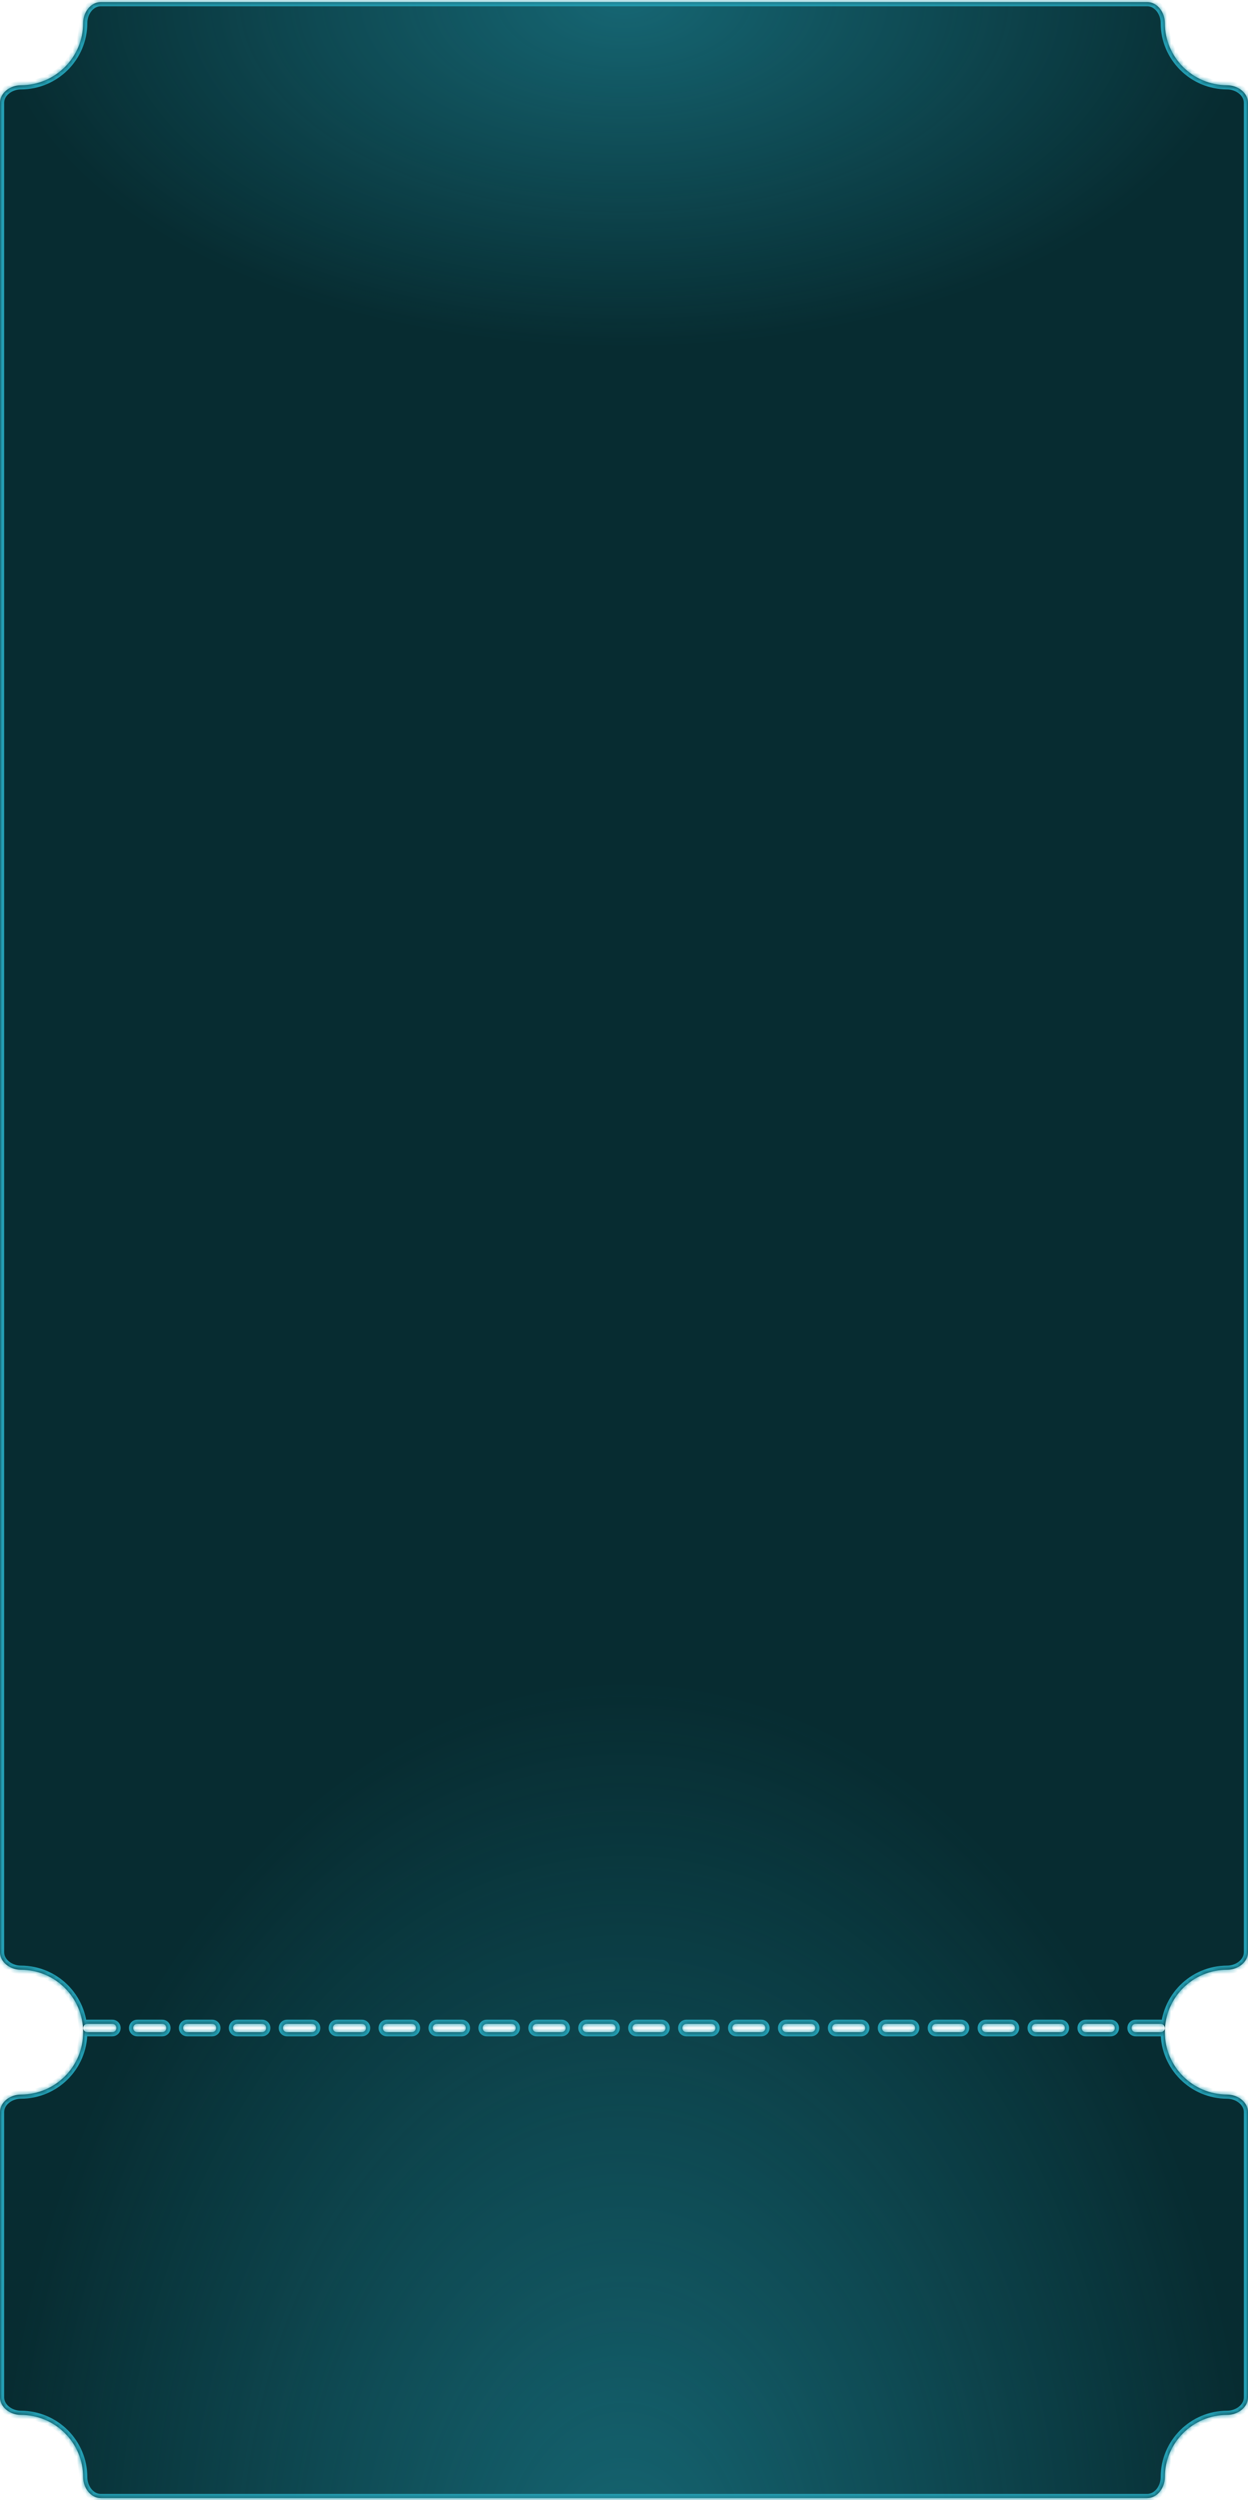<svg width="300" height="601" viewBox="0 0 300 601" fill="none" xmlns="http://www.w3.org/2000/svg">
<mask id="path-1-inside-1_4072_412" fill="white">
<path fill-rule="evenodd" clip-rule="evenodd" d="M300 24.743C300 22.256 297.488 20.5 295 20.5C286.716 20.5 280 13.784 280 5.5C280 3.012 278.244 0.5 275.757 0.5H24.243C21.756 0.5 20 3.012 20 5.5C20 13.784 13.284 20.5 5 20.5C2.512 20.5 0 22.256 0 24.743V469.257C0 471.744 2.512 473.5 5 473.5C13.284 473.5 20 480.216 20 488.5C20 496.784 13.284 503.5 5 503.5C2.512 503.5 0 505.256 0 507.743V576.257C0 578.744 2.512 580.5 5 580.5C13.284 580.5 20 587.216 20 595.5C20 597.988 21.756 600.5 24.243 600.5H275.757C278.244 600.5 280 597.988 280 595.5C280 587.216 286.716 580.5 295 580.5C297.488 580.5 300 578.744 300 576.257V507.743C300 505.256 297.488 503.5 295 503.5C286.716 503.5 280 496.784 280 488.5C280 480.216 286.716 473.5 295 473.5C297.488 473.5 300 471.744 300 469.257V24.743ZM280 487.5C280 488.052 279.552 488.5 279 488.5H273C272.448 488.5 272 488.052 272 487.5C272 486.948 272.448 486.5 273 486.5H279C279.552 486.5 280 486.948 280 487.5ZM267 488.5C267.552 488.5 268 488.052 268 487.5C268 486.948 267.552 486.5 267 486.5H261C260.448 486.5 260 486.948 260 487.5C260 488.052 260.448 488.5 261 488.5H267ZM256 487.5C256 488.052 255.552 488.5 255 488.5H249C248.448 488.5 248 488.052 248 487.5C248 486.948 248.448 486.5 249 486.5H255C255.552 486.5 256 486.948 256 487.5ZM243 488.5C243.552 488.5 244 488.052 244 487.5C244 486.948 243.552 486.5 243 486.5H237C236.448 486.5 236 486.948 236 487.5C236 488.052 236.448 488.5 237 488.5H243ZM232 487.5C232 488.052 231.552 488.5 231 488.5H225C224.448 488.5 224 488.052 224 487.5C224 486.948 224.448 486.5 225 486.5H231C231.552 486.5 232 486.948 232 487.5ZM219 488.5C219.552 488.5 220 488.052 220 487.5C220 486.948 219.552 486.5 219 486.5H213C212.448 486.5 212 486.948 212 487.5C212 488.052 212.448 488.5 213 488.5H219ZM208 487.5C208 488.052 207.552 488.5 207 488.5H201C200.448 488.5 200 488.052 200 487.5C200 486.948 200.448 486.5 201 486.5H207C207.552 486.5 208 486.948 208 487.5ZM195 488.5C195.552 488.5 196 488.052 196 487.5C196 486.948 195.552 486.5 195 486.5H189C188.448 486.5 188 486.948 188 487.5C188 488.052 188.448 488.5 189 488.5H195ZM184 487.5C184 488.052 183.552 488.5 183 488.5H177C176.448 488.5 176 488.052 176 487.5C176 486.948 176.448 486.5 177 486.5H183C183.552 486.5 184 486.948 184 487.5ZM171 488.5C171.552 488.5 172 488.052 172 487.5C172 486.948 171.552 486.5 171 486.5H165C164.448 486.5 164 486.948 164 487.5C164 488.052 164.448 488.5 165 488.5H171ZM160 487.5C160 488.052 159.552 488.5 159 488.5H153C152.448 488.5 152 488.052 152 487.5C152 486.948 152.448 486.5 153 486.5H159C159.552 486.5 160 486.948 160 487.5ZM147 488.5C147.552 488.5 148 488.052 148 487.5C148 486.948 147.552 486.5 147 486.5H141C140.448 486.5 140 486.948 140 487.5C140 488.052 140.448 488.5 141 488.5H147ZM136 487.5C136 488.052 135.552 488.5 135 488.5H129C128.448 488.5 128 488.052 128 487.5C128 486.948 128.448 486.5 129 486.5H135C135.552 486.5 136 486.948 136 487.5ZM123 488.5C123.552 488.5 124 488.052 124 487.5C124 486.948 123.552 486.5 123 486.5H117C116.448 486.5 116 486.948 116 487.5C116 488.052 116.448 488.5 117 488.5H123ZM112 487.5C112 488.052 111.552 488.5 111 488.5H105C104.448 488.5 104 488.052 104 487.5C104 486.948 104.448 486.5 105 486.5H111C111.552 486.5 112 486.948 112 487.5ZM99 488.5C99.552 488.5 100 488.052 100 487.5C100 486.948 99.552 486.5 99 486.5H93C92.448 486.5 92 486.948 92 487.5C92 488.052 92.448 488.5 93 488.5H99ZM88 487.5C88 488.052 87.552 488.5 87 488.5H81C80.448 488.5 80 488.052 80 487.5C80 486.948 80.448 486.5 81 486.5H87C87.552 486.5 88 486.948 88 487.5ZM75 488.5C75.552 488.5 76 488.052 76 487.5C76 486.948 75.552 486.5 75 486.5H69C68.448 486.5 68 486.948 68 487.5C68 488.052 68.448 488.5 69 488.5H75ZM64 487.5C64 488.052 63.552 488.5 63 488.5H57C56.448 488.5 56 488.052 56 487.5C56 486.948 56.448 486.5 57 486.5H63C63.552 486.5 64 486.948 64 487.5ZM51 488.5C51.552 488.5 52 488.052 52 487.5C52 486.948 51.552 486.5 51 486.5H45C44.448 486.5 44 486.948 44 487.5C44 488.052 44.448 488.5 45 488.5H51ZM40 487.5C40 488.052 39.552 488.5 39 488.5H33C32.448 488.5 32 488.052 32 487.5C32 486.948 32.448 486.5 33 486.5H39C39.552 486.5 40 486.948 40 487.5ZM27 488.5C27.552 488.5 28 488.052 28 487.5C28 486.948 27.552 486.5 27 486.5H21C20.448 486.5 20 486.948 20 487.5C20 488.052 20.448 488.5 21 488.5H27Z"/>
</mask>
<path fill-rule="evenodd" clip-rule="evenodd" d="M300 24.743C300 22.256 297.488 20.5 295 20.5C286.716 20.5 280 13.784 280 5.5C280 3.012 278.244 0.5 275.757 0.5H24.243C21.756 0.5 20 3.012 20 5.5C20 13.784 13.284 20.5 5 20.5C2.512 20.5 0 22.256 0 24.743V469.257C0 471.744 2.512 473.5 5 473.5C13.284 473.5 20 480.216 20 488.5C20 496.784 13.284 503.5 5 503.5C2.512 503.5 0 505.256 0 507.743V576.257C0 578.744 2.512 580.5 5 580.5C13.284 580.5 20 587.216 20 595.5C20 597.988 21.756 600.5 24.243 600.5H275.757C278.244 600.5 280 597.988 280 595.5C280 587.216 286.716 580.5 295 580.5C297.488 580.5 300 578.744 300 576.257V507.743C300 505.256 297.488 503.5 295 503.5C286.716 503.5 280 496.784 280 488.5C280 480.216 286.716 473.5 295 473.5C297.488 473.5 300 471.744 300 469.257V24.743ZM280 487.5C280 488.052 279.552 488.5 279 488.5H273C272.448 488.5 272 488.052 272 487.5C272 486.948 272.448 486.5 273 486.5H279C279.552 486.5 280 486.948 280 487.5ZM267 488.5C267.552 488.5 268 488.052 268 487.5C268 486.948 267.552 486.5 267 486.5H261C260.448 486.5 260 486.948 260 487.5C260 488.052 260.448 488.5 261 488.5H267ZM256 487.5C256 488.052 255.552 488.5 255 488.5H249C248.448 488.5 248 488.052 248 487.5C248 486.948 248.448 486.5 249 486.5H255C255.552 486.5 256 486.948 256 487.5ZM243 488.5C243.552 488.5 244 488.052 244 487.5C244 486.948 243.552 486.5 243 486.5H237C236.448 486.5 236 486.948 236 487.5C236 488.052 236.448 488.5 237 488.5H243ZM232 487.5C232 488.052 231.552 488.5 231 488.5H225C224.448 488.5 224 488.052 224 487.5C224 486.948 224.448 486.5 225 486.5H231C231.552 486.5 232 486.948 232 487.5ZM219 488.5C219.552 488.5 220 488.052 220 487.5C220 486.948 219.552 486.5 219 486.5H213C212.448 486.5 212 486.948 212 487.5C212 488.052 212.448 488.5 213 488.5H219ZM208 487.5C208 488.052 207.552 488.5 207 488.5H201C200.448 488.5 200 488.052 200 487.5C200 486.948 200.448 486.5 201 486.5H207C207.552 486.5 208 486.948 208 487.5ZM195 488.5C195.552 488.5 196 488.052 196 487.5C196 486.948 195.552 486.5 195 486.5H189C188.448 486.5 188 486.948 188 487.5C188 488.052 188.448 488.5 189 488.5H195ZM184 487.5C184 488.052 183.552 488.5 183 488.5H177C176.448 488.5 176 488.052 176 487.5C176 486.948 176.448 486.5 177 486.5H183C183.552 486.5 184 486.948 184 487.5ZM171 488.5C171.552 488.5 172 488.052 172 487.5C172 486.948 171.552 486.5 171 486.5H165C164.448 486.5 164 486.948 164 487.5C164 488.052 164.448 488.5 165 488.5H171ZM160 487.5C160 488.052 159.552 488.5 159 488.5H153C152.448 488.5 152 488.052 152 487.5C152 486.948 152.448 486.5 153 486.5H159C159.552 486.5 160 486.948 160 487.5ZM147 488.5C147.552 488.5 148 488.052 148 487.5C148 486.948 147.552 486.5 147 486.5H141C140.448 486.5 140 486.948 140 487.5C140 488.052 140.448 488.5 141 488.5H147ZM136 487.5C136 488.052 135.552 488.5 135 488.5H129C128.448 488.5 128 488.052 128 487.5C128 486.948 128.448 486.5 129 486.5H135C135.552 486.5 136 486.948 136 487.5ZM123 488.5C123.552 488.5 124 488.052 124 487.5C124 486.948 123.552 486.5 123 486.5H117C116.448 486.5 116 486.948 116 487.5C116 488.052 116.448 488.5 117 488.5H123ZM112 487.5C112 488.052 111.552 488.5 111 488.5H105C104.448 488.5 104 488.052 104 487.5C104 486.948 104.448 486.5 105 486.5H111C111.552 486.5 112 486.948 112 487.5ZM99 488.5C99.552 488.5 100 488.052 100 487.5C100 486.948 99.552 486.5 99 486.5H93C92.448 486.5 92 486.948 92 487.5C92 488.052 92.448 488.5 93 488.5H99ZM88 487.5C88 488.052 87.552 488.5 87 488.5H81C80.448 488.5 80 488.052 80 487.5C80 486.948 80.448 486.5 81 486.5H87C87.552 486.5 88 486.948 88 487.5ZM75 488.5C75.552 488.5 76 488.052 76 487.5C76 486.948 75.552 486.5 75 486.5H69C68.448 486.5 68 486.948 68 487.5C68 488.052 68.448 488.5 69 488.5H75ZM64 487.5C64 488.052 63.552 488.5 63 488.5H57C56.448 488.5 56 488.052 56 487.5C56 486.948 56.448 486.5 57 486.5H63C63.552 486.5 64 486.948 64 487.5ZM51 488.5C51.552 488.5 52 488.052 52 487.5C52 486.948 51.552 486.5 51 486.5H45C44.448 486.5 44 486.948 44 487.5C44 488.052 44.448 488.5 45 488.5H51ZM40 487.5C40 488.052 39.552 488.5 39 488.5H33C32.448 488.5 32 488.052 32 487.5C32 486.948 32.448 486.5 33 486.5H39C39.552 486.5 40 486.948 40 487.5ZM27 488.5C27.552 488.5 28 488.052 28 487.5C28 486.948 27.552 486.5 27 486.5H21C20.448 486.5 20 486.948 20 487.5C20 488.052 20.448 488.5 21 488.5H27Z" fill="#072C31"/>
<path fill-rule="evenodd" clip-rule="evenodd" d="M300 24.743C300 22.256 297.488 20.5 295 20.5C286.716 20.5 280 13.784 280 5.5C280 3.012 278.244 0.5 275.757 0.5H24.243C21.756 0.5 20 3.012 20 5.5C20 13.784 13.284 20.5 5 20.5C2.512 20.5 0 22.256 0 24.743V469.257C0 471.744 2.512 473.5 5 473.5C13.284 473.5 20 480.216 20 488.5C20 496.784 13.284 503.5 5 503.5C2.512 503.5 0 505.256 0 507.743V576.257C0 578.744 2.512 580.5 5 580.5C13.284 580.5 20 587.216 20 595.5C20 597.988 21.756 600.5 24.243 600.5H275.757C278.244 600.5 280 597.988 280 595.5C280 587.216 286.716 580.5 295 580.5C297.488 580.5 300 578.744 300 576.257V507.743C300 505.256 297.488 503.5 295 503.5C286.716 503.5 280 496.784 280 488.5C280 480.216 286.716 473.5 295 473.5C297.488 473.5 300 471.744 300 469.257V24.743ZM280 487.5C280 488.052 279.552 488.5 279 488.5H273C272.448 488.5 272 488.052 272 487.5C272 486.948 272.448 486.5 273 486.5H279C279.552 486.5 280 486.948 280 487.5ZM267 488.5C267.552 488.5 268 488.052 268 487.5C268 486.948 267.552 486.5 267 486.5H261C260.448 486.5 260 486.948 260 487.5C260 488.052 260.448 488.5 261 488.5H267ZM256 487.5C256 488.052 255.552 488.5 255 488.5H249C248.448 488.5 248 488.052 248 487.5C248 486.948 248.448 486.5 249 486.5H255C255.552 486.5 256 486.948 256 487.5ZM243 488.5C243.552 488.5 244 488.052 244 487.5C244 486.948 243.552 486.5 243 486.5H237C236.448 486.5 236 486.948 236 487.5C236 488.052 236.448 488.5 237 488.5H243ZM232 487.5C232 488.052 231.552 488.5 231 488.5H225C224.448 488.5 224 488.052 224 487.5C224 486.948 224.448 486.5 225 486.5H231C231.552 486.5 232 486.948 232 487.5ZM219 488.5C219.552 488.5 220 488.052 220 487.5C220 486.948 219.552 486.5 219 486.5H213C212.448 486.5 212 486.948 212 487.5C212 488.052 212.448 488.5 213 488.5H219ZM208 487.5C208 488.052 207.552 488.5 207 488.5H201C200.448 488.5 200 488.052 200 487.5C200 486.948 200.448 486.5 201 486.5H207C207.552 486.5 208 486.948 208 487.5ZM195 488.5C195.552 488.5 196 488.052 196 487.5C196 486.948 195.552 486.5 195 486.5H189C188.448 486.5 188 486.948 188 487.5C188 488.052 188.448 488.5 189 488.5H195ZM184 487.5C184 488.052 183.552 488.5 183 488.5H177C176.448 488.5 176 488.052 176 487.5C176 486.948 176.448 486.5 177 486.5H183C183.552 486.5 184 486.948 184 487.5ZM171 488.5C171.552 488.5 172 488.052 172 487.5C172 486.948 171.552 486.5 171 486.5H165C164.448 486.5 164 486.948 164 487.5C164 488.052 164.448 488.5 165 488.5H171ZM160 487.5C160 488.052 159.552 488.5 159 488.5H153C152.448 488.5 152 488.052 152 487.5C152 486.948 152.448 486.5 153 486.5H159C159.552 486.5 160 486.948 160 487.5ZM147 488.5C147.552 488.5 148 488.052 148 487.5C148 486.948 147.552 486.5 147 486.5H141C140.448 486.5 140 486.948 140 487.5C140 488.052 140.448 488.5 141 488.5H147ZM136 487.5C136 488.052 135.552 488.5 135 488.5H129C128.448 488.5 128 488.052 128 487.5C128 486.948 128.448 486.5 129 486.5H135C135.552 486.5 136 486.948 136 487.5ZM123 488.5C123.552 488.5 124 488.052 124 487.5C124 486.948 123.552 486.5 123 486.5H117C116.448 486.5 116 486.948 116 487.5C116 488.052 116.448 488.5 117 488.5H123ZM112 487.5C112 488.052 111.552 488.5 111 488.5H105C104.448 488.5 104 488.052 104 487.5C104 486.948 104.448 486.5 105 486.5H111C111.552 486.5 112 486.948 112 487.5ZM99 488.5C99.552 488.5 100 488.052 100 487.5C100 486.948 99.552 486.5 99 486.5H93C92.448 486.5 92 486.948 92 487.5C92 488.052 92.448 488.5 93 488.5H99ZM88 487.5C88 488.052 87.552 488.5 87 488.5H81C80.448 488.5 80 488.052 80 487.5C80 486.948 80.448 486.5 81 486.5H87C87.552 486.5 88 486.948 88 487.5ZM75 488.5C75.552 488.5 76 488.052 76 487.5C76 486.948 75.552 486.5 75 486.5H69C68.448 486.5 68 486.948 68 487.5C68 488.052 68.448 488.5 69 488.5H75ZM64 487.5C64 488.052 63.552 488.5 63 488.5H57C56.448 488.5 56 488.052 56 487.5C56 486.948 56.448 486.5 57 486.5H63C63.552 486.5 64 486.948 64 487.5ZM51 488.5C51.552 488.5 52 488.052 52 487.5C52 486.948 51.552 486.5 51 486.5H45C44.448 486.5 44 486.948 44 487.5C44 488.052 44.448 488.5 45 488.5H51ZM40 487.5C40 488.052 39.552 488.5 39 488.5H33C32.448 488.5 32 488.052 32 487.5C32 486.948 32.448 486.5 33 486.5H39C39.552 486.5 40 486.948 40 487.5ZM27 488.5C27.552 488.5 28 488.052 28 487.5C28 486.948 27.552 486.5 27 486.5H21C20.448 486.5 20 486.948 20 487.5C20 488.052 20.448 488.5 21 488.5H27Z" fill="url(#paint0_radial_4072_412)"/>
<path fill-rule="evenodd" clip-rule="evenodd" d="M300 24.743C300 22.256 297.488 20.5 295 20.5C286.716 20.5 280 13.784 280 5.5C280 3.012 278.244 0.5 275.757 0.5H24.243C21.756 0.5 20 3.012 20 5.5C20 13.784 13.284 20.5 5 20.5C2.512 20.5 0 22.256 0 24.743V469.257C0 471.744 2.512 473.5 5 473.5C13.284 473.5 20 480.216 20 488.5C20 496.784 13.284 503.5 5 503.5C2.512 503.5 0 505.256 0 507.743V576.257C0 578.744 2.512 580.5 5 580.5C13.284 580.5 20 587.216 20 595.5C20 597.988 21.756 600.5 24.243 600.5H275.757C278.244 600.5 280 597.988 280 595.5C280 587.216 286.716 580.5 295 580.5C297.488 580.5 300 578.744 300 576.257V507.743C300 505.256 297.488 503.5 295 503.5C286.716 503.5 280 496.784 280 488.5C280 480.216 286.716 473.5 295 473.5C297.488 473.5 300 471.744 300 469.257V24.743ZM280 487.5C280 488.052 279.552 488.5 279 488.5H273C272.448 488.5 272 488.052 272 487.5C272 486.948 272.448 486.5 273 486.5H279C279.552 486.5 280 486.948 280 487.5ZM267 488.5C267.552 488.5 268 488.052 268 487.5C268 486.948 267.552 486.5 267 486.5H261C260.448 486.5 260 486.948 260 487.5C260 488.052 260.448 488.5 261 488.5H267ZM256 487.5C256 488.052 255.552 488.5 255 488.5H249C248.448 488.5 248 488.052 248 487.5C248 486.948 248.448 486.5 249 486.5H255C255.552 486.5 256 486.948 256 487.5ZM243 488.5C243.552 488.5 244 488.052 244 487.5C244 486.948 243.552 486.5 243 486.5H237C236.448 486.5 236 486.948 236 487.5C236 488.052 236.448 488.5 237 488.5H243ZM232 487.5C232 488.052 231.552 488.5 231 488.5H225C224.448 488.5 224 488.052 224 487.5C224 486.948 224.448 486.5 225 486.5H231C231.552 486.5 232 486.948 232 487.5ZM219 488.5C219.552 488.5 220 488.052 220 487.5C220 486.948 219.552 486.5 219 486.5H213C212.448 486.5 212 486.948 212 487.5C212 488.052 212.448 488.5 213 488.5H219ZM208 487.5C208 488.052 207.552 488.5 207 488.5H201C200.448 488.5 200 488.052 200 487.5C200 486.948 200.448 486.5 201 486.5H207C207.552 486.5 208 486.948 208 487.5ZM195 488.5C195.552 488.5 196 488.052 196 487.5C196 486.948 195.552 486.5 195 486.5H189C188.448 486.5 188 486.948 188 487.5C188 488.052 188.448 488.5 189 488.5H195ZM184 487.5C184 488.052 183.552 488.5 183 488.5H177C176.448 488.5 176 488.052 176 487.5C176 486.948 176.448 486.5 177 486.5H183C183.552 486.5 184 486.948 184 487.5ZM171 488.5C171.552 488.5 172 488.052 172 487.5C172 486.948 171.552 486.5 171 486.5H165C164.448 486.5 164 486.948 164 487.5C164 488.052 164.448 488.5 165 488.5H171ZM160 487.5C160 488.052 159.552 488.5 159 488.5H153C152.448 488.5 152 488.052 152 487.5C152 486.948 152.448 486.5 153 486.5H159C159.552 486.5 160 486.948 160 487.5ZM147 488.5C147.552 488.5 148 488.052 148 487.5C148 486.948 147.552 486.5 147 486.5H141C140.448 486.5 140 486.948 140 487.5C140 488.052 140.448 488.5 141 488.5H147ZM136 487.5C136 488.052 135.552 488.5 135 488.5H129C128.448 488.5 128 488.052 128 487.5C128 486.948 128.448 486.5 129 486.5H135C135.552 486.5 136 486.948 136 487.5ZM123 488.5C123.552 488.5 124 488.052 124 487.5C124 486.948 123.552 486.5 123 486.5H117C116.448 486.5 116 486.948 116 487.5C116 488.052 116.448 488.5 117 488.5H123ZM112 487.5C112 488.052 111.552 488.5 111 488.5H105C104.448 488.5 104 488.052 104 487.5C104 486.948 104.448 486.5 105 486.5H111C111.552 486.5 112 486.948 112 487.5ZM99 488.5C99.552 488.5 100 488.052 100 487.5C100 486.948 99.552 486.5 99 486.5H93C92.448 486.5 92 486.948 92 487.5C92 488.052 92.448 488.5 93 488.5H99ZM88 487.5C88 488.052 87.552 488.5 87 488.5H81C80.448 488.5 80 488.052 80 487.5C80 486.948 80.448 486.5 81 486.5H87C87.552 486.5 88 486.948 88 487.5ZM75 488.5C75.552 488.5 76 488.052 76 487.5C76 486.948 75.552 486.5 75 486.5H69C68.448 486.5 68 486.948 68 487.5C68 488.052 68.448 488.5 69 488.5H75ZM64 487.5C64 488.052 63.552 488.5 63 488.5H57C56.448 488.5 56 488.052 56 487.5C56 486.948 56.448 486.5 57 486.5H63C63.552 486.5 64 486.948 64 487.5ZM51 488.5C51.552 488.5 52 488.052 52 487.5C52 486.948 51.552 486.5 51 486.5H45C44.448 486.5 44 486.948 44 487.5C44 488.052 44.448 488.5 45 488.5H51ZM40 487.5C40 488.052 39.552 488.5 39 488.5H33C32.448 488.5 32 488.052 32 487.5C32 486.948 32.448 486.5 33 486.5H39C39.552 486.5 40 486.948 40 487.5ZM27 488.5C27.552 488.5 28 488.052 28 487.5C28 486.948 27.552 486.5 27 486.5H21C20.448 486.5 20 486.948 20 487.5C20 488.052 20.448 488.5 21 488.5H27Z" fill="url(#paint1_radial_4072_412)"/>
<path d="M279 5.5C279 14.337 286.163 21.5 295 21.5V19.5C287.268 19.5 281 13.232 281 5.5H279ZM24.243 1.5H275.757V-0.5H24.243V1.5ZM5 21.5C13.837 21.5 21 14.337 21 5.5H19C19 13.232 12.732 19.5 5 19.5V21.5ZM1 469.257V24.743H-1V469.257H1ZM21 488.5C21 479.663 13.837 472.5 5 472.5V474.5C12.732 474.5 19 480.768 19 488.5H21ZM5 504.5C13.837 504.5 21 497.337 21 488.5H19C19 496.232 12.732 502.5 5 502.5V504.5ZM1 576.257V507.743H-1V576.257H1ZM21 595.5C21 586.663 13.837 579.5 5 579.5V581.5C12.732 581.5 19 587.768 19 595.5H21ZM275.757 599.5H24.243V601.5H275.757V599.5ZM281 595.5C281 587.768 287.268 581.5 295 581.5V579.5C286.163 579.5 279 586.663 279 595.5H281ZM299 507.743V576.257H301V507.743H299ZM279 488.5C279 497.337 286.163 504.5 295 504.5V502.5C287.268 502.5 281 496.232 281 488.5H279ZM295 472.5C286.163 472.5 279 479.663 279 488.5H281C281 480.768 287.268 474.5 295 474.5V472.5ZM299 24.743V469.257H301V24.743H299ZM279 489.5C280.105 489.5 281 488.605 281 487.5H279V489.5ZM273 489.5H279V487.5H273V489.5ZM271 487.5C271 488.605 271.895 489.5 273 489.5V487.5H271ZM273 485.5C271.895 485.5 271 486.395 271 487.5H273V485.5ZM279 485.5H273V487.5H279V485.5ZM281 487.5C281 486.395 280.105 485.5 279 485.5V487.5H281ZM267 487.5V489.5C268.105 489.5 269 488.605 269 487.5H267ZM267 487.5H269C269 486.395 268.105 485.5 267 485.5V487.5ZM261 487.5H267V485.5H261V487.5ZM261 487.5V485.5C259.895 485.5 259 486.395 259 487.5H261ZM261 487.5H259C259 488.605 259.895 489.5 261 489.5V487.5ZM267 487.5H261V489.5H267V487.5ZM255 489.5C256.105 489.5 257 488.605 257 487.5H255V489.5ZM249 489.5H255V487.5H249V489.5ZM247 487.5C247 488.605 247.895 489.5 249 489.5V487.5H247ZM249 485.5C247.895 485.5 247 486.395 247 487.5H249V485.5ZM255 485.5H249V487.5H255V485.5ZM257 487.5C257 486.395 256.105 485.5 255 485.5V487.5H257ZM243 487.5V489.5C244.105 489.5 245 488.605 245 487.5H243ZM243 487.5H245C245 486.395 244.105 485.5 243 485.5V487.5ZM237 487.5H243V485.5H237V487.5ZM237 487.5V485.5C235.895 485.5 235 486.395 235 487.5H237ZM237 487.5H235C235 488.605 235.895 489.5 237 489.5V487.5ZM243 487.5H237V489.5H243V487.5ZM231 489.5C232.105 489.5 233 488.605 233 487.5H231V489.5ZM225 489.5H231V487.5H225V489.5ZM223 487.5C223 488.605 223.895 489.5 225 489.5V487.5H223ZM225 485.5C223.895 485.5 223 486.395 223 487.5H225V485.5ZM231 485.5H225V487.5H231V485.5ZM233 487.5C233 486.395 232.105 485.5 231 485.5V487.5H233ZM219 487.5V489.5C220.105 489.5 221 488.605 221 487.5H219ZM219 487.5H221C221 486.395 220.105 485.5 219 485.5V487.5ZM213 487.5H219V485.5H213V487.5ZM213 487.5V485.5C211.895 485.5 211 486.395 211 487.5H213ZM213 487.5H211C211 488.605 211.895 489.5 213 489.5V487.5ZM219 487.5H213V489.5H219V487.5ZM207 489.5C208.105 489.5 209 488.605 209 487.5H207V489.5ZM201 489.5H207V487.5H201V489.5ZM199 487.5C199 488.605 199.895 489.5 201 489.5V487.5H199ZM201 485.5C199.895 485.5 199 486.395 199 487.5H201V485.5ZM207 485.5H201V487.5H207V485.5ZM209 487.5C209 486.395 208.105 485.5 207 485.5V487.5H209ZM195 487.5V489.5C196.105 489.5 197 488.605 197 487.5H195ZM195 487.5H197C197 486.395 196.105 485.5 195 485.5V487.5ZM189 487.5H195V485.5H189V487.5ZM189 487.5V485.5C187.895 485.5 187 486.395 187 487.5H189ZM189 487.5H187C187 488.605 187.895 489.5 189 489.5V487.5ZM195 487.5H189V489.5H195V487.5ZM183 489.5C184.105 489.5 185 488.605 185 487.5H183V489.5ZM177 489.5H183V487.5H177V489.5ZM175 487.5C175 488.605 175.895 489.5 177 489.5V487.5H175ZM177 485.5C175.895 485.5 175 486.395 175 487.5H177V485.5ZM183 485.5H177V487.5H183V485.5ZM185 487.5C185 486.395 184.105 485.5 183 485.5V487.5H185ZM171 487.5V489.5C172.105 489.5 173 488.605 173 487.5H171ZM171 487.5H173C173 486.395 172.105 485.5 171 485.5V487.5ZM165 487.5H171V485.5H165V487.5ZM165 487.5V485.5C163.895 485.5 163 486.395 163 487.5H165ZM165 487.5H163C163 488.605 163.895 489.5 165 489.5V487.5ZM171 487.5H165V489.5H171V487.5ZM159 489.5C160.105 489.5 161 488.605 161 487.5H159V489.5ZM153 489.5H159V487.5H153V489.5ZM151 487.5C151 488.605 151.895 489.5 153 489.5V487.5H151ZM153 485.5C151.895 485.5 151 486.395 151 487.5H153V485.5ZM159 485.5H153V487.5H159V485.5ZM161 487.5C161 486.395 160.105 485.5 159 485.5V487.5H161ZM147 487.5V489.5C148.105 489.5 149 488.605 149 487.5H147ZM147 487.5H149C149 486.395 148.105 485.5 147 485.5V487.5ZM141 487.5H147V485.5H141V487.5ZM141 487.5V485.5C139.895 485.5 139 486.395 139 487.5H141ZM141 487.5H139C139 488.605 139.895 489.5 141 489.5V487.5ZM147 487.5H141V489.5H147V487.5ZM135 489.5C136.105 489.5 137 488.605 137 487.5H135V489.5ZM129 489.5H135V487.5H129V489.5ZM127 487.5C127 488.605 127.895 489.5 129 489.5V487.5H127ZM129 485.5C127.895 485.5 127 486.395 127 487.5H129V485.5ZM135 485.5H129V487.5H135V485.5ZM137 487.5C137 486.395 136.105 485.5 135 485.5V487.5H137ZM123 487.5V489.5C124.105 489.5 125 488.605 125 487.5H123ZM123 487.5H125C125 486.395 124.105 485.5 123 485.5V487.5ZM117 487.5H123V485.5H117V487.5ZM117 487.5V485.5C115.895 485.5 115 486.395 115 487.5H117ZM117 487.5H115C115 488.605 115.895 489.5 117 489.5V487.5ZM123 487.5H117V489.5H123V487.5ZM111 489.5C112.105 489.5 113 488.605 113 487.5H111V489.5ZM105 489.5H111V487.5H105V489.5ZM103 487.5C103 488.605 103.895 489.5 105 489.5V487.5H103ZM105 485.5C103.895 485.5 103 486.395 103 487.5H105V485.5ZM111 485.5H105V487.5H111V485.5ZM113 487.5C113 486.395 112.105 485.5 111 485.5V487.5H113ZM99 487.5V489.5C100.105 489.5 101 488.605 101 487.5H99ZM99 487.5H101C101 486.395 100.105 485.5 99 485.5V487.5ZM93 487.5H99V485.5H93V487.5ZM93 487.5V485.5C91.895 485.5 91 486.395 91 487.5H93ZM93 487.5H91C91 488.605 91.895 489.5 93 489.5V487.5ZM99 487.5H93V489.5H99V487.5ZM87 489.5C88.105 489.5 89 488.605 89 487.5H87V489.5ZM81 489.5H87V487.5H81V489.5ZM79 487.5C79 488.605 79.895 489.5 81 489.5V487.5H79ZM81 485.5C79.895 485.5 79 486.395 79 487.5H81V485.5ZM87 485.5H81V487.5H87V485.5ZM89 487.5C89 486.395 88.105 485.5 87 485.5V487.5H89ZM75 487.5V489.5C76.105 489.5 77 488.605 77 487.5H75ZM75 487.5H77C77 486.395 76.105 485.5 75 485.5V487.5ZM69 487.5H75V485.5H69V487.5ZM69 487.5V485.5C67.895 485.5 67 486.395 67 487.5H69ZM69 487.5H67C67 488.605 67.895 489.5 69 489.5V487.5ZM75 487.5H69V489.5H75V487.5ZM63 489.5C64.105 489.5 65 488.605 65 487.5H63V489.5ZM57 489.5H63V487.5H57V489.5ZM55 487.5C55 488.605 55.895 489.5 57 489.5V487.5H55ZM57 485.5C55.895 485.5 55 486.395 55 487.5H57V485.5ZM63 485.5H57V487.5H63V485.5ZM65 487.5C65 486.395 64.105 485.5 63 485.5V487.5H65ZM51 487.5V489.5C52.105 489.5 53 488.605 53 487.5H51ZM51 487.5H53C53 486.395 52.105 485.5 51 485.5V487.5ZM45 487.5H51V485.5H45V487.5ZM45 487.5V485.5C43.895 485.5 43 486.395 43 487.5H45ZM45 487.5H43C43 488.605 43.895 489.5 45 489.5V487.5ZM51 487.5H45V489.5H51V487.5ZM39 489.5C40.105 489.5 41 488.605 41 487.5H39V489.5ZM33 489.5H39V487.5H33V489.5ZM31 487.5C31 488.605 31.895 489.5 33 489.5V487.5H31ZM33 485.5C31.895 485.5 31 486.395 31 487.5H33V485.5ZM39 485.5H33V487.5H39V485.5ZM41 487.5C41 486.395 40.105 485.5 39 485.5V487.5H41ZM27 487.5V489.5C28.105 489.5 29 488.605 29 487.5H27ZM27 487.5H29C29 486.395 28.105 485.5 27 485.5V487.5ZM21 487.5H27V485.5H21V487.5ZM21 487.5V485.5C19.895 485.5 19 486.395 19 487.5H21ZM21 487.5H19C19 488.605 19.895 489.5 21 489.5V487.5ZM27 487.5H21V489.5H27V487.5ZM295 474.5C296.467 474.5 297.938 473.986 299.057 473.093C300.183 472.193 301 470.863 301 469.257H299C299 470.138 298.56 470.93 297.809 471.53C297.05 472.136 296.02 472.5 295 472.5V474.5ZM301 507.743C301 506.137 300.183 504.807 299.057 503.907C297.938 503.014 296.467 502.5 295 502.5V504.5C296.02 504.5 297.05 504.864 297.809 505.47C298.56 506.07 299 506.862 299 507.743H301ZM295 581.5C296.467 581.5 297.938 580.986 299.057 580.093C300.183 579.193 301 577.863 301 576.257H299C299 577.138 298.56 577.93 297.809 578.53C297.05 579.136 296.02 579.5 295 579.5V581.5ZM275.757 601.5C277.363 601.5 278.693 600.683 279.593 599.557C280.486 598.438 281 596.967 281 595.5H279C279 596.52 278.636 597.55 278.03 598.309C277.43 599.06 276.638 599.5 275.757 599.5V601.5ZM19 595.5C19 596.967 19.514 598.438 20.407 599.557C21.307 600.683 22.637 601.5 24.243 601.5V599.5C23.363 599.5 22.57 599.06 21.97 598.309C21.364 597.55 21 596.52 21 595.5H19ZM-1 576.257C-1 577.863 -0.183 579.193 0.943 580.093C2.062 580.986 3.533 581.5 5 581.5V579.5C3.98 579.5 2.95 579.136 2.191 578.53C1.44 577.93 1 577.138 1 576.257H-1ZM5 19.5C3.533 19.5 2.062 20.014 0.943 20.907C-0.183 21.807 -1 23.137 -1 24.743H1C1 23.863 1.44 23.07 2.191 22.47C2.95 21.864 3.98 21.5 5 21.5V19.5ZM24.243 -0.5C22.637 -0.5 21.307 0.317 20.407 1.443C19.514 2.562 19 4.033 19 5.5H21C21 4.48 21.364 3.45 21.97 2.691C22.57 1.94 23.363 1.5 24.243 1.5V-0.5ZM-1 469.257C-1 470.863 -0.183 472.193 0.943 473.093C2.062 473.986 3.533 474.5 5 474.5V472.5C3.98 472.5 2.95 472.136 2.191 471.53C1.44 470.93 1 470.138 1 469.257H-1ZM281 5.5C281 4.033 280.486 2.562 279.593 1.443C278.693 0.317 277.363 -0.5 275.757 -0.5V1.5C276.638 1.5 277.43 1.94 278.03 2.691C278.636 3.45 279 4.48 279 5.5H281ZM5 502.5C3.533 502.5 2.062 503.014 0.943 503.907C-0.183 504.807 -1 506.137 -1 507.743H1C1 506.862 1.44 506.07 2.191 505.47C2.95 504.864 3.98 504.5 5 504.5V502.5ZM295 21.5C296.02 21.5 297.05 21.864 297.809 22.47C298.56 23.07 299 23.863 299 24.743H301C301 23.137 300.183 21.807 299.057 20.907C297.938 20.014 296.467 19.5 295 19.5V21.5Z" fill="#24A0B5" mask="url(#path-1-inside-1_4072_412)"/>
<defs>
<radialGradient id="paint0_radial_4072_412" cx="0" cy="0" r="1" gradientUnits="userSpaceOnUse" gradientTransform="translate(150 0.5) rotate(90) scale(83.5 150)">
<stop stop-color="#24A0B5" stop-opacity="0.5"/>
<stop offset="1" stop-color="#24A0B5" stop-opacity="0"/>
</radialGradient>
<radialGradient id="paint1_radial_4072_412" cx="0" cy="0" r="1" gradientUnits="userSpaceOnUse" gradientTransform="translate(150 620) rotate(-90) scale(217 150)">
<stop stop-color="#24A0B5" stop-opacity="0.5"/>
<stop offset="1" stop-color="#24A0B5" stop-opacity="0"/>
</radialGradient>
</defs>
</svg>
